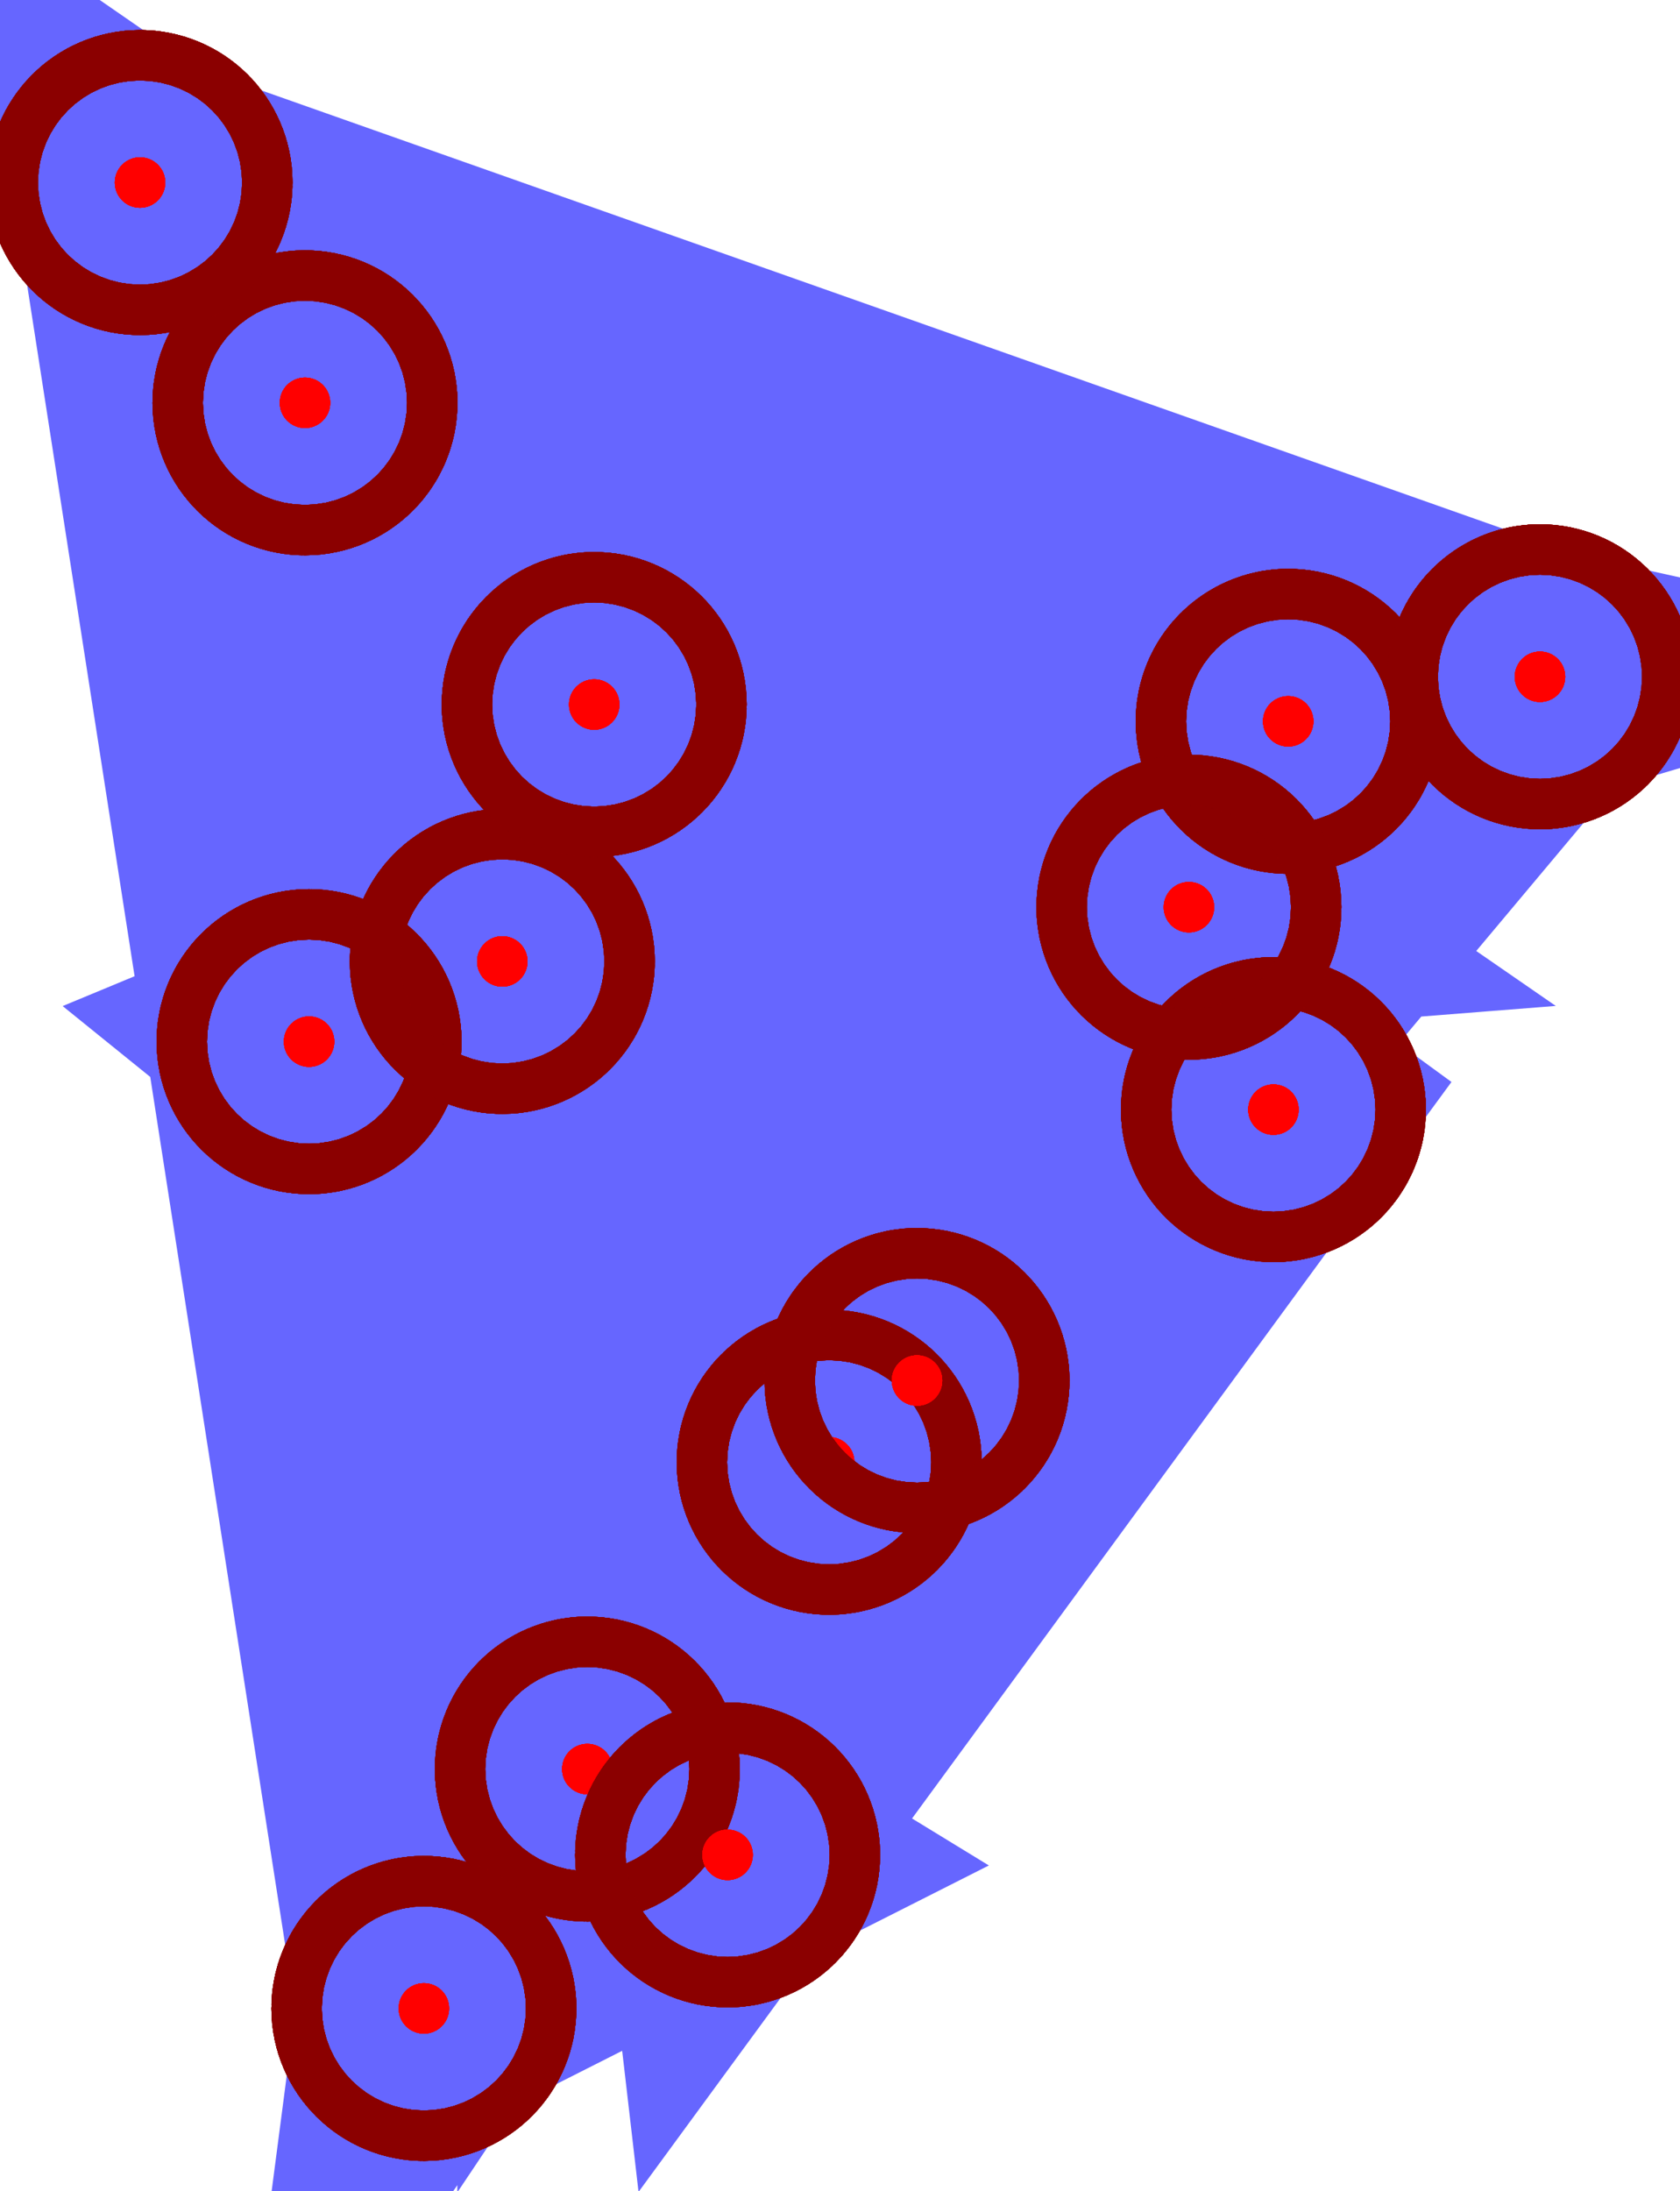 <?xml version='1.0' encoding='UTF-8'?>
<svg xmlns="http://www.w3.org/2000/svg" viewBox="-2.915 -4.240 6.599 8.606">
  <!--Top-down view of camera positions-->
  <rect x="-2.915" y="-4.240" width="6.599" height="8.606" fill="white" opacity="0"/>
  <polyline points="3.134,-1.582 1.755,-0.677 -1.701,-0.149 -0.942,-0.464 -0.608,2.708 0.342,1.503 -2.365,-3.523 -1.250,3.648 0.687,1.182 -0.581,-1.473 2.145,-1.407 2.087,0.118 -0.057,3.045 -1.717,-2.658 -1.701,-0.149 -0.942,-0.464 1.755,-0.677 -2.365,-3.523 3.134,-1.582 -1.250,3.648 -0.057,3.045 -0.608,2.708 0.342,1.503 0.687,1.182 2.145,-1.407 -0.581,-1.473 2.087,0.118 -1.717,-2.658 3.134,-1.582 -1.701,-0.149 1.755,-0.677 -0.942,-0.464 -0.608,2.708 -1.250,3.648 -2.365,-3.523 0.687,1.182 0.342,1.503 -0.581,-1.473 2.145,-1.407 -0.057,3.045 2.087,0.118 -1.717,-2.658 3.134,-1.582 1.755,-0.677 -2.365,-3.523 -1.701,-0.149 -0.942,-0.464 0.342,1.503 0.687,1.182 2.145,-1.407 -0.608,2.708 -1.250,3.648 -0.581,-1.473 -0.057,3.045 2.087,0.118 -1.717,-2.658 3.134,-1.582 -2.365,-3.523 1.755,-0.677 -0.942,-0.464 -1.701,-0.149 0.342,1.503 -1.250,3.648 -0.608,2.708 0.687,1.182 -0.581,-1.473 2.145,-1.407 2.087,0.118 -0.057,3.045 -1.717,-2.658 -2.365,-3.523 3.134,-1.582 1.755,-0.677 -1.701,-0.149 -0.942,-0.464 -1.250,3.648 -0.608,2.708 0.342,1.503 0.687,1.182 -0.581,-1.473 2.145,-1.407 -0.057,3.045 2.087,0.118 -1.717,-2.658 1.755,-0.677 3.134,-1.582 -1.701,-0.149 -2.365,-3.523 -0.942,-0.464 0.687,1.182 0.342,1.503 -0.608,2.708 -0.581,-1.473 2.145,-1.407 -1.250,3.648 2.087,0.118 -0.057,3.045 -1.717,-2.658 3.134,-1.582 1.755,-0.677 -2.365,-3.523 -1.701,-0.149 -0.942,-0.464 0.342,1.503 0.687,1.182 2.145,-1.407 -0.608,2.708 -0.581,-1.473 -1.250,3.648 2.087,0.118 -0.057,3.045 -1.717,-2.658" fill="none" stroke="blue" stroke_width="0.1" opacity="0.6"/>
  <circle cx="-1.701" cy="-0.149" r="0.099" fill="red" stroke="darkred" stroke_width="0.02" opacity="0.8">
    <title>Camera 200: (-1.70, -0.15)</title>
  </circle>
  <circle cx="-1.701" cy="-0.149" r="0.099" fill="red" stroke="darkred" stroke_width="0.02" opacity="0.8">
    <title>Camera 609: (-1.70, -0.15)</title>
  </circle>
  <circle cx="-1.701" cy="-0.149" r="0.099" fill="red" stroke="darkred" stroke_width="0.02" opacity="0.8">
    <title>Camera 1034: (-1.70, -0.15)</title>
  </circle>
  <circle cx="-1.701" cy="-0.149" r="0.099" fill="red" stroke="darkred" stroke_width="0.02" opacity="0.8">
    <title>Camera 1455: (-1.70, -0.15)</title>
  </circle>
  <circle cx="-1.701" cy="-0.149" r="0.099" fill="red" stroke="darkred" stroke_width="0.02" opacity="0.8">
    <title>Camera 1870: (-1.70, -0.15)</title>
  </circle>
  <circle cx="-1.701" cy="-0.149" r="0.099" fill="red" stroke="darkred" stroke_width="0.02" opacity="0.8">
    <title>Camera 2288: (-1.70, -0.15)</title>
  </circle>
  <circle cx="-1.701" cy="-0.149" r="0.099" fill="red" stroke="darkred" stroke_width="0.02" opacity="0.8">
    <title>Camera 2704: (-1.70, -0.15)</title>
  </circle>
  <circle cx="-1.701" cy="-0.149" r="0.099" fill="red" stroke="darkred" stroke_width="0.02" opacity="0.8">
    <title>Camera 3121: (-1.70, -0.15)</title>
  </circle>
  <circle cx="2.145" cy="-1.407" r="0.099" fill="red" stroke="darkred" stroke_width="0.02" opacity="0.8">
    <title>Camera 216: (2.15, -1.41)</title>
  </circle>
  <circle cx="2.145" cy="-1.407" r="0.099" fill="red" stroke="darkred" stroke_width="0.02" opacity="0.8">
    <title>Camera 630: (2.15, -1.41)</title>
  </circle>
  <circle cx="2.145" cy="-1.407" r="0.099" fill="red" stroke="darkred" stroke_width="0.02" opacity="0.8">
    <title>Camera 1047: (2.15, -1.41)</title>
  </circle>
  <circle cx="2.145" cy="-1.407" r="0.099" fill="red" stroke="darkred" stroke_width="0.02" opacity="0.8">
    <title>Camera 1465: (2.15, -1.41)</title>
  </circle>
  <circle cx="2.145" cy="-1.407" r="0.099" fill="red" stroke="darkred" stroke_width="0.02" opacity="0.8">
    <title>Camera 1883: (2.15, -1.41)</title>
  </circle>
  <circle cx="2.145" cy="-1.407" r="0.099" fill="red" stroke="darkred" stroke_width="0.02" opacity="0.8">
    <title>Camera 2299: (2.15, -1.41)</title>
  </circle>
  <circle cx="2.145" cy="-1.407" r="0.099" fill="red" stroke="darkred" stroke_width="0.02" opacity="0.8">
    <title>Camera 2715: (2.15, -1.41)</title>
  </circle>
  <circle cx="2.145" cy="-1.407" r="0.099" fill="red" stroke="darkred" stroke_width="0.02" opacity="0.8">
    <title>Camera 3130: (2.15, -1.41)</title>
  </circle>
  <circle cx="-0.942" cy="-0.464" r="0.099" fill="red" stroke="darkred" stroke_width="0.02" opacity="0.8">
    <title>Camera 204: (-0.94, -0.46)</title>
  </circle>
  <circle cx="-0.942" cy="-0.464" r="0.099" fill="red" stroke="darkred" stroke_width="0.02" opacity="0.8">
    <title>Camera 610: (-0.94, -0.46)</title>
  </circle>
  <circle cx="-0.942" cy="-0.464" r="0.099" fill="red" stroke="darkred" stroke_width="0.02" opacity="0.8">
    <title>Camera 1036: (-0.94, -0.46)</title>
  </circle>
  <circle cx="-0.942" cy="-0.464" r="0.099" fill="red" stroke="darkred" stroke_width="0.02" opacity="0.8">
    <title>Camera 1459: (-0.94, -0.46)</title>
  </circle>
  <circle cx="-0.942" cy="-0.464" r="0.099" fill="red" stroke="darkred" stroke_width="0.02" opacity="0.8">
    <title>Camera 1869: (-0.94, -0.46)</title>
  </circle>
  <circle cx="-0.942" cy="-0.464" r="0.099" fill="red" stroke="darkred" stroke_width="0.02" opacity="0.8">
    <title>Camera 2290: (-0.94, -0.46)</title>
  </circle>
  <circle cx="-0.942" cy="-0.464" r="0.099" fill="red" stroke="darkred" stroke_width="0.02" opacity="0.8">
    <title>Camera 2707: (-0.94, -0.46)</title>
  </circle>
  <circle cx="-0.942" cy="-0.464" r="0.099" fill="red" stroke="darkred" stroke_width="0.02" opacity="0.8">
    <title>Camera 3124: (-0.94, -0.46)</title>
  </circle>
  <circle cx="0.342" cy="1.503" r="0.099" fill="red" stroke="darkred" stroke_width="0.02" opacity="0.8">
    <title>Camera 206: (0.34, 1.50)</title>
  </circle>
  <circle cx="0.342" cy="1.503" r="0.099" fill="red" stroke="darkred" stroke_width="0.02" opacity="0.8">
    <title>Camera 626: (0.34, 1.50)</title>
  </circle>
  <circle cx="0.342" cy="1.503" r="0.099" fill="red" stroke="darkred" stroke_width="0.02" opacity="0.8">
    <title>Camera 1043: (0.34, 1.50)</title>
  </circle>
  <circle cx="0.342" cy="1.503" r="0.099" fill="red" stroke="darkred" stroke_width="0.02" opacity="0.8">
    <title>Camera 1461: (0.34, 1.50)</title>
  </circle>
  <circle cx="0.342" cy="1.503" r="0.099" fill="red" stroke="darkred" stroke_width="0.02" opacity="0.8">
    <title>Camera 1874: (0.34, 1.50)</title>
  </circle>
  <circle cx="0.342" cy="1.503" r="0.099" fill="red" stroke="darkred" stroke_width="0.02" opacity="0.8">
    <title>Camera 2293: (0.34, 1.50)</title>
  </circle>
  <circle cx="0.342" cy="1.503" r="0.099" fill="red" stroke="darkred" stroke_width="0.02" opacity="0.8">
    <title>Camera 2709: (0.34, 1.50)</title>
  </circle>
  <circle cx="0.342" cy="1.503" r="0.099" fill="red" stroke="darkred" stroke_width="0.02" opacity="0.8">
    <title>Camera 3126: (0.34, 1.50)</title>
  </circle>
  <circle cx="0.687" cy="1.182" r="0.099" fill="red" stroke="darkred" stroke_width="0.02" opacity="0.8">
    <title>Camera 210: (0.69, 1.18)</title>
  </circle>
  <circle cx="0.687" cy="1.182" r="0.099" fill="red" stroke="darkred" stroke_width="0.02" opacity="0.8">
    <title>Camera 627: (0.69, 1.18)</title>
  </circle>
  <circle cx="0.687" cy="1.182" r="0.099" fill="red" stroke="darkred" stroke_width="0.02" opacity="0.8">
    <title>Camera 1042: (0.69, 1.18)</title>
  </circle>
  <circle cx="0.687" cy="1.182" r="0.099" fill="red" stroke="darkred" stroke_width="0.02" opacity="0.8">
    <title>Camera 1464: (0.69, 1.18)</title>
  </circle>
  <circle cx="0.687" cy="1.182" r="0.099" fill="red" stroke="darkred" stroke_width="0.02" opacity="0.8">
    <title>Camera 1878: (0.69, 1.18)</title>
  </circle>
  <circle cx="0.687" cy="1.182" r="0.099" fill="red" stroke="darkred" stroke_width="0.02" opacity="0.8">
    <title>Camera 2294: (0.69, 1.18)</title>
  </circle>
  <circle cx="0.687" cy="1.182" r="0.099" fill="red" stroke="darkred" stroke_width="0.02" opacity="0.8">
    <title>Camera 2708: (0.69, 1.18)</title>
  </circle>
  <circle cx="0.687" cy="1.182" r="0.099" fill="red" stroke="darkred" stroke_width="0.02" opacity="0.8">
    <title>Camera 3128: (0.69, 1.18)</title>
  </circle>
  <circle cx="-1.717" cy="-2.658" r="0.099" fill="red" stroke="darkred" stroke_width="0.02" opacity="0.8">
    <title>Camera 240: (-1.72, -2.66)</title>
  </circle>
  <circle cx="-1.717" cy="-2.658" r="0.099" fill="red" stroke="darkred" stroke_width="0.02" opacity="0.8">
    <title>Camera 655: (-1.72, -2.66)</title>
  </circle>
  <circle cx="-1.717" cy="-2.658" r="0.099" fill="red" stroke="darkred" stroke_width="0.02" opacity="0.8">
    <title>Camera 1073: (-1.72, -2.66)</title>
  </circle>
  <circle cx="-1.717" cy="-2.658" r="0.099" fill="red" stroke="darkred" stroke_width="0.02" opacity="0.8">
    <title>Camera 1490: (-1.72, -2.66)</title>
  </circle>
  <circle cx="-1.717" cy="-2.658" r="0.099" fill="red" stroke="darkred" stroke_width="0.02" opacity="0.8">
    <title>Camera 1908: (-1.72, -2.66)</title>
  </circle>
  <circle cx="-1.717" cy="-2.658" r="0.099" fill="red" stroke="darkred" stroke_width="0.02" opacity="0.8">
    <title>Camera 2324: (-1.72, -2.66)</title>
  </circle>
  <circle cx="-1.717" cy="-2.658" r="0.099" fill="red" stroke="darkred" stroke_width="0.02" opacity="0.8">
    <title>Camera 2744: (-1.72, -2.66)</title>
  </circle>
  <circle cx="-1.717" cy="-2.658" r="0.099" fill="red" stroke="darkred" stroke_width="0.02" opacity="0.8">
    <title>Camera 3158: (-1.72, -2.66)</title>
  </circle>
  <circle cx="-0.608" cy="2.708" r="0.099" fill="red" stroke="darkred" stroke_width="0.02" opacity="0.8">
    <title>Camera 205: (-0.61, 2.71)</title>
  </circle>
  <circle cx="-0.608" cy="2.708" r="0.099" fill="red" stroke="darkred" stroke_width="0.02" opacity="0.8">
    <title>Camera 625: (-0.61, 2.71)</title>
  </circle>
  <circle cx="-0.608" cy="2.708" r="0.099" fill="red" stroke="darkred" stroke_width="0.02" opacity="0.8">
    <title>Camera 1037: (-0.61, 2.71)</title>
  </circle>
  <circle cx="-0.608" cy="2.708" r="0.099" fill="red" stroke="darkred" stroke_width="0.02" opacity="0.8">
    <title>Camera 1466: (-0.61, 2.71)</title>
  </circle>
  <circle cx="-0.608" cy="2.708" r="0.099" fill="red" stroke="darkred" stroke_width="0.02" opacity="0.8">
    <title>Camera 1877: (-0.61, 2.71)</title>
  </circle>
  <circle cx="-0.608" cy="2.708" r="0.099" fill="red" stroke="darkred" stroke_width="0.02" opacity="0.8">
    <title>Camera 2292: (-0.61, 2.71)</title>
  </circle>
  <circle cx="-0.608" cy="2.708" r="0.099" fill="red" stroke="darkred" stroke_width="0.02" opacity="0.8">
    <title>Camera 2713: (-0.61, 2.71)</title>
  </circle>
  <circle cx="-0.608" cy="2.708" r="0.099" fill="red" stroke="darkred" stroke_width="0.02" opacity="0.8">
    <title>Camera 3131: (-0.61, 2.71)</title>
  </circle>
  <circle cx="-1.250" cy="3.648" r="0.099" fill="red" stroke="darkred" stroke_width="0.02" opacity="0.8">
    <title>Camera 208: (-1.25, 3.65)</title>
  </circle>
  <circle cx="-1.250" cy="3.648" r="0.099" fill="red" stroke="darkred" stroke_width="0.02" opacity="0.8">
    <title>Camera 621: (-1.25, 3.65)</title>
  </circle>
  <circle cx="-1.250" cy="3.648" r="0.099" fill="red" stroke="darkred" stroke_width="0.02" opacity="0.8">
    <title>Camera 1038: (-1.25, 3.65)</title>
  </circle>
  <circle cx="-1.250" cy="3.648" r="0.099" fill="red" stroke="darkred" stroke_width="0.02" opacity="0.8">
    <title>Camera 1467: (-1.25, 3.65)</title>
  </circle>
  <circle cx="-1.250" cy="3.648" r="0.099" fill="red" stroke="darkred" stroke_width="0.02" opacity="0.8">
    <title>Camera 1875: (-1.25, 3.65)</title>
  </circle>
  <circle cx="-1.250" cy="3.648" r="0.099" fill="red" stroke="darkred" stroke_width="0.02" opacity="0.8">
    <title>Camera 2291: (-1.25, 3.65)</title>
  </circle>
  <circle cx="-1.250" cy="3.648" r="0.099" fill="red" stroke="darkred" stroke_width="0.02" opacity="0.8">
    <title>Camera 2716: (-1.25, 3.65)</title>
  </circle>
  <circle cx="-1.250" cy="3.648" r="0.099" fill="red" stroke="darkred" stroke_width="0.02" opacity="0.8">
    <title>Camera 3136: (-1.25, 3.65)</title>
  </circle>
  <circle cx="-0.057" cy="3.045" r="0.099" fill="red" stroke="darkred" stroke_width="0.02" opacity="0.8">
    <title>Camera 222: (-0.06, 3.05)</title>
  </circle>
  <circle cx="-0.057" cy="3.045" r="0.099" fill="red" stroke="darkred" stroke_width="0.02" opacity="0.8">
    <title>Camera 624: (-0.06, 3.05)</title>
  </circle>
  <circle cx="-0.057" cy="3.045" r="0.099" fill="red" stroke="darkred" stroke_width="0.02" opacity="0.8">
    <title>Camera 1050: (-0.06, 3.05)</title>
  </circle>
  <circle cx="-0.057" cy="3.045" r="0.099" fill="red" stroke="darkred" stroke_width="0.02" opacity="0.8">
    <title>Camera 1472: (-0.06, 3.05)</title>
  </circle>
  <circle cx="-0.057" cy="3.045" r="0.099" fill="red" stroke="darkred" stroke_width="0.02" opacity="0.8">
    <title>Camera 1891: (-0.06, 3.05)</title>
  </circle>
  <circle cx="-0.057" cy="3.045" r="0.099" fill="red" stroke="darkred" stroke_width="0.02" opacity="0.8">
    <title>Camera 2306: (-0.06, 3.05)</title>
  </circle>
  <circle cx="-0.057" cy="3.045" r="0.099" fill="red" stroke="darkred" stroke_width="0.02" opacity="0.8">
    <title>Camera 2737: (-0.06, 3.05)</title>
  </circle>
  <circle cx="-0.057" cy="3.045" r="0.099" fill="red" stroke="darkred" stroke_width="0.02" opacity="0.8">
    <title>Camera 3155: (-0.06, 3.05)</title>
  </circle>
  <circle cx="-0.581" cy="-1.473" r="0.099" fill="red" stroke="darkred" stroke_width="0.02" opacity="0.8">
    <title>Camera 215: (-0.58, -1.47)</title>
  </circle>
  <circle cx="-0.581" cy="-1.473" r="0.099" fill="red" stroke="darkred" stroke_width="0.02" opacity="0.8">
    <title>Camera 632: (-0.58, -1.47)</title>
  </circle>
  <circle cx="-0.581" cy="-1.473" r="0.099" fill="red" stroke="darkred" stroke_width="0.02" opacity="0.8">
    <title>Camera 1046: (-0.58, -1.47)</title>
  </circle>
  <circle cx="-0.581" cy="-1.473" r="0.099" fill="red" stroke="darkred" stroke_width="0.02" opacity="0.8">
    <title>Camera 1468: (-0.58, -1.47)</title>
  </circle>
  <circle cx="-0.581" cy="-1.473" r="0.099" fill="red" stroke="darkred" stroke_width="0.02" opacity="0.8">
    <title>Camera 1882: (-0.58, -1.47)</title>
  </circle>
  <circle cx="-0.581" cy="-1.473" r="0.099" fill="red" stroke="darkred" stroke_width="0.02" opacity="0.8">
    <title>Camera 2298: (-0.58, -1.47)</title>
  </circle>
  <circle cx="-0.581" cy="-1.473" r="0.099" fill="red" stroke="darkred" stroke_width="0.02" opacity="0.8">
    <title>Camera 2714: (-0.58, -1.47)</title>
  </circle>
  <circle cx="-0.581" cy="-1.473" r="0.099" fill="red" stroke="darkred" stroke_width="0.02" opacity="0.8">
    <title>Camera 3132: (-0.58, -1.47)</title>
  </circle>
  <circle cx="2.087" cy="0.118" r="0.099" fill="red" stroke="darkred" stroke_width="0.02" opacity="0.8">
    <title>Camera 221: (2.09, 0.12)</title>
  </circle>
  <circle cx="2.087" cy="0.118" r="0.099" fill="red" stroke="darkred" stroke_width="0.02" opacity="0.8">
    <title>Camera 638: (2.09, 0.12)</title>
  </circle>
  <circle cx="2.087" cy="0.118" r="0.099" fill="red" stroke="darkred" stroke_width="0.02" opacity="0.8">
    <title>Camera 1055: (2.09, 0.12)</title>
  </circle>
  <circle cx="2.087" cy="0.118" r="0.099" fill="red" stroke="darkred" stroke_width="0.02" opacity="0.8">
    <title>Camera 1474: (2.09, 0.12)</title>
  </circle>
  <circle cx="2.087" cy="0.118" r="0.099" fill="red" stroke="darkred" stroke_width="0.02" opacity="0.8">
    <title>Camera 1886: (2.09, 0.12)</title>
  </circle>
  <circle cx="2.087" cy="0.118" r="0.099" fill="red" stroke="darkred" stroke_width="0.02" opacity="0.8">
    <title>Camera 2307: (2.09, 0.12)</title>
  </circle>
  <circle cx="2.087" cy="0.118" r="0.099" fill="red" stroke="darkred" stroke_width="0.02" opacity="0.8">
    <title>Camera 2724: (2.09, 0.12)</title>
  </circle>
  <circle cx="2.087" cy="0.118" r="0.099" fill="red" stroke="darkred" stroke_width="0.02" opacity="0.8">
    <title>Camera 3140: (2.09, 0.12)</title>
  </circle>
  <circle cx="-2.365" cy="-3.523" r="0.099" fill="red" stroke="darkred" stroke_width="0.02" opacity="0.8">
    <title>Camera 207: (-2.36, -3.52)</title>
  </circle>
  <circle cx="-2.365" cy="-3.523" r="0.099" fill="red" stroke="darkred" stroke_width="0.02" opacity="0.8">
    <title>Camera 618: (-2.36, -3.52)</title>
  </circle>
  <circle cx="-2.365" cy="-3.523" r="0.099" fill="red" stroke="darkred" stroke_width="0.02" opacity="0.8">
    <title>Camera 1041: (-2.36, -3.52)</title>
  </circle>
  <circle cx="-2.365" cy="-3.523" r="0.099" fill="red" stroke="darkred" stroke_width="0.02" opacity="0.8">
    <title>Camera 1452: (-2.36, -3.52)</title>
  </circle>
  <circle cx="-2.365" cy="-3.523" r="0.099" fill="red" stroke="darkred" stroke_width="0.02" opacity="0.8">
    <title>Camera 1863: (-2.36, -3.52)</title>
  </circle>
  <circle cx="-2.365" cy="-3.523" r="0.099" fill="red" stroke="darkred" stroke_width="0.02" opacity="0.8">
    <title>Camera 2280: (-2.36, -3.52)</title>
  </circle>
  <circle cx="-2.365" cy="-3.523" r="0.099" fill="red" stroke="darkred" stroke_width="0.02" opacity="0.8">
    <title>Camera 2706: (-2.36, -3.52)</title>
  </circle>
  <circle cx="-2.365" cy="-3.523" r="0.099" fill="red" stroke="darkred" stroke_width="0.02" opacity="0.8">
    <title>Camera 3115: (-2.36, -3.52)</title>
  </circle>
  <circle cx="1.755" cy="-0.677" r="0.099" fill="red" stroke="darkred" stroke_width="0.02" opacity="0.8">
    <title>Camera 197: (1.76, -0.68)</title>
  </circle>
  <circle cx="1.755" cy="-0.677" r="0.099" fill="red" stroke="darkred" stroke_width="0.02" opacity="0.8">
    <title>Camera 612: (1.76, -0.68)</title>
  </circle>
  <circle cx="1.755" cy="-0.677" r="0.099" fill="red" stroke="darkred" stroke_width="0.02" opacity="0.8">
    <title>Camera 1035: (1.76, -0.68)</title>
  </circle>
  <circle cx="1.755" cy="-0.677" r="0.099" fill="red" stroke="darkred" stroke_width="0.02" opacity="0.8">
    <title>Camera 1447: (1.76, -0.68)</title>
  </circle>
  <circle cx="1.755" cy="-0.677" r="0.099" fill="red" stroke="darkred" stroke_width="0.02" opacity="0.8">
    <title>Camera 1866: (1.76, -0.68)</title>
  </circle>
  <circle cx="1.755" cy="-0.677" r="0.099" fill="red" stroke="darkred" stroke_width="0.02" opacity="0.8">
    <title>Camera 2286: (1.76, -0.68)</title>
  </circle>
  <circle cx="1.755" cy="-0.677" r="0.099" fill="red" stroke="darkred" stroke_width="0.02" opacity="0.8">
    <title>Camera 2700: (1.76, -0.68)</title>
  </circle>
  <circle cx="1.755" cy="-0.677" r="0.099" fill="red" stroke="darkred" stroke_width="0.02" opacity="0.8">
    <title>Camera 3114: (1.76, -0.68)</title>
  </circle>
  <circle cx="3.134" cy="-1.582" r="0.099" fill="red" stroke="darkred" stroke_width="0.02" opacity="0.8">
    <title>Camera 195: (3.13, -1.58)</title>
  </circle>
  <circle cx="3.134" cy="-1.582" r="0.099" fill="red" stroke="darkred" stroke_width="0.02" opacity="0.8">
    <title>Camera 619: (3.13, -1.58)</title>
  </circle>
  <circle cx="3.134" cy="-1.582" r="0.099" fill="red" stroke="darkred" stroke_width="0.02" opacity="0.8">
    <title>Camera 1033: (3.13, -1.58)</title>
  </circle>
  <circle cx="3.134" cy="-1.582" r="0.099" fill="red" stroke="darkred" stroke_width="0.02" opacity="0.8">
    <title>Camera 1444: (3.13, -1.58)</title>
  </circle>
  <circle cx="3.134" cy="-1.582" r="0.099" fill="red" stroke="darkred" stroke_width="0.02" opacity="0.8">
    <title>Camera 1860: (3.13, -1.58)</title>
  </circle>
  <circle cx="3.134" cy="-1.582" r="0.099" fill="red" stroke="darkred" stroke_width="0.02" opacity="0.8">
    <title>Camera 2284: (3.13, -1.58)</title>
  </circle>
  <circle cx="3.134" cy="-1.582" r="0.099" fill="red" stroke="darkred" stroke_width="0.02" opacity="0.8">
    <title>Camera 2701: (3.13, -1.58)</title>
  </circle>
  <circle cx="3.134" cy="-1.582" r="0.099" fill="red" stroke="darkred" stroke_width="0.02" opacity="0.8">
    <title>Camera 3113: (3.13, -1.58)</title>
  </circle>
</svg>
